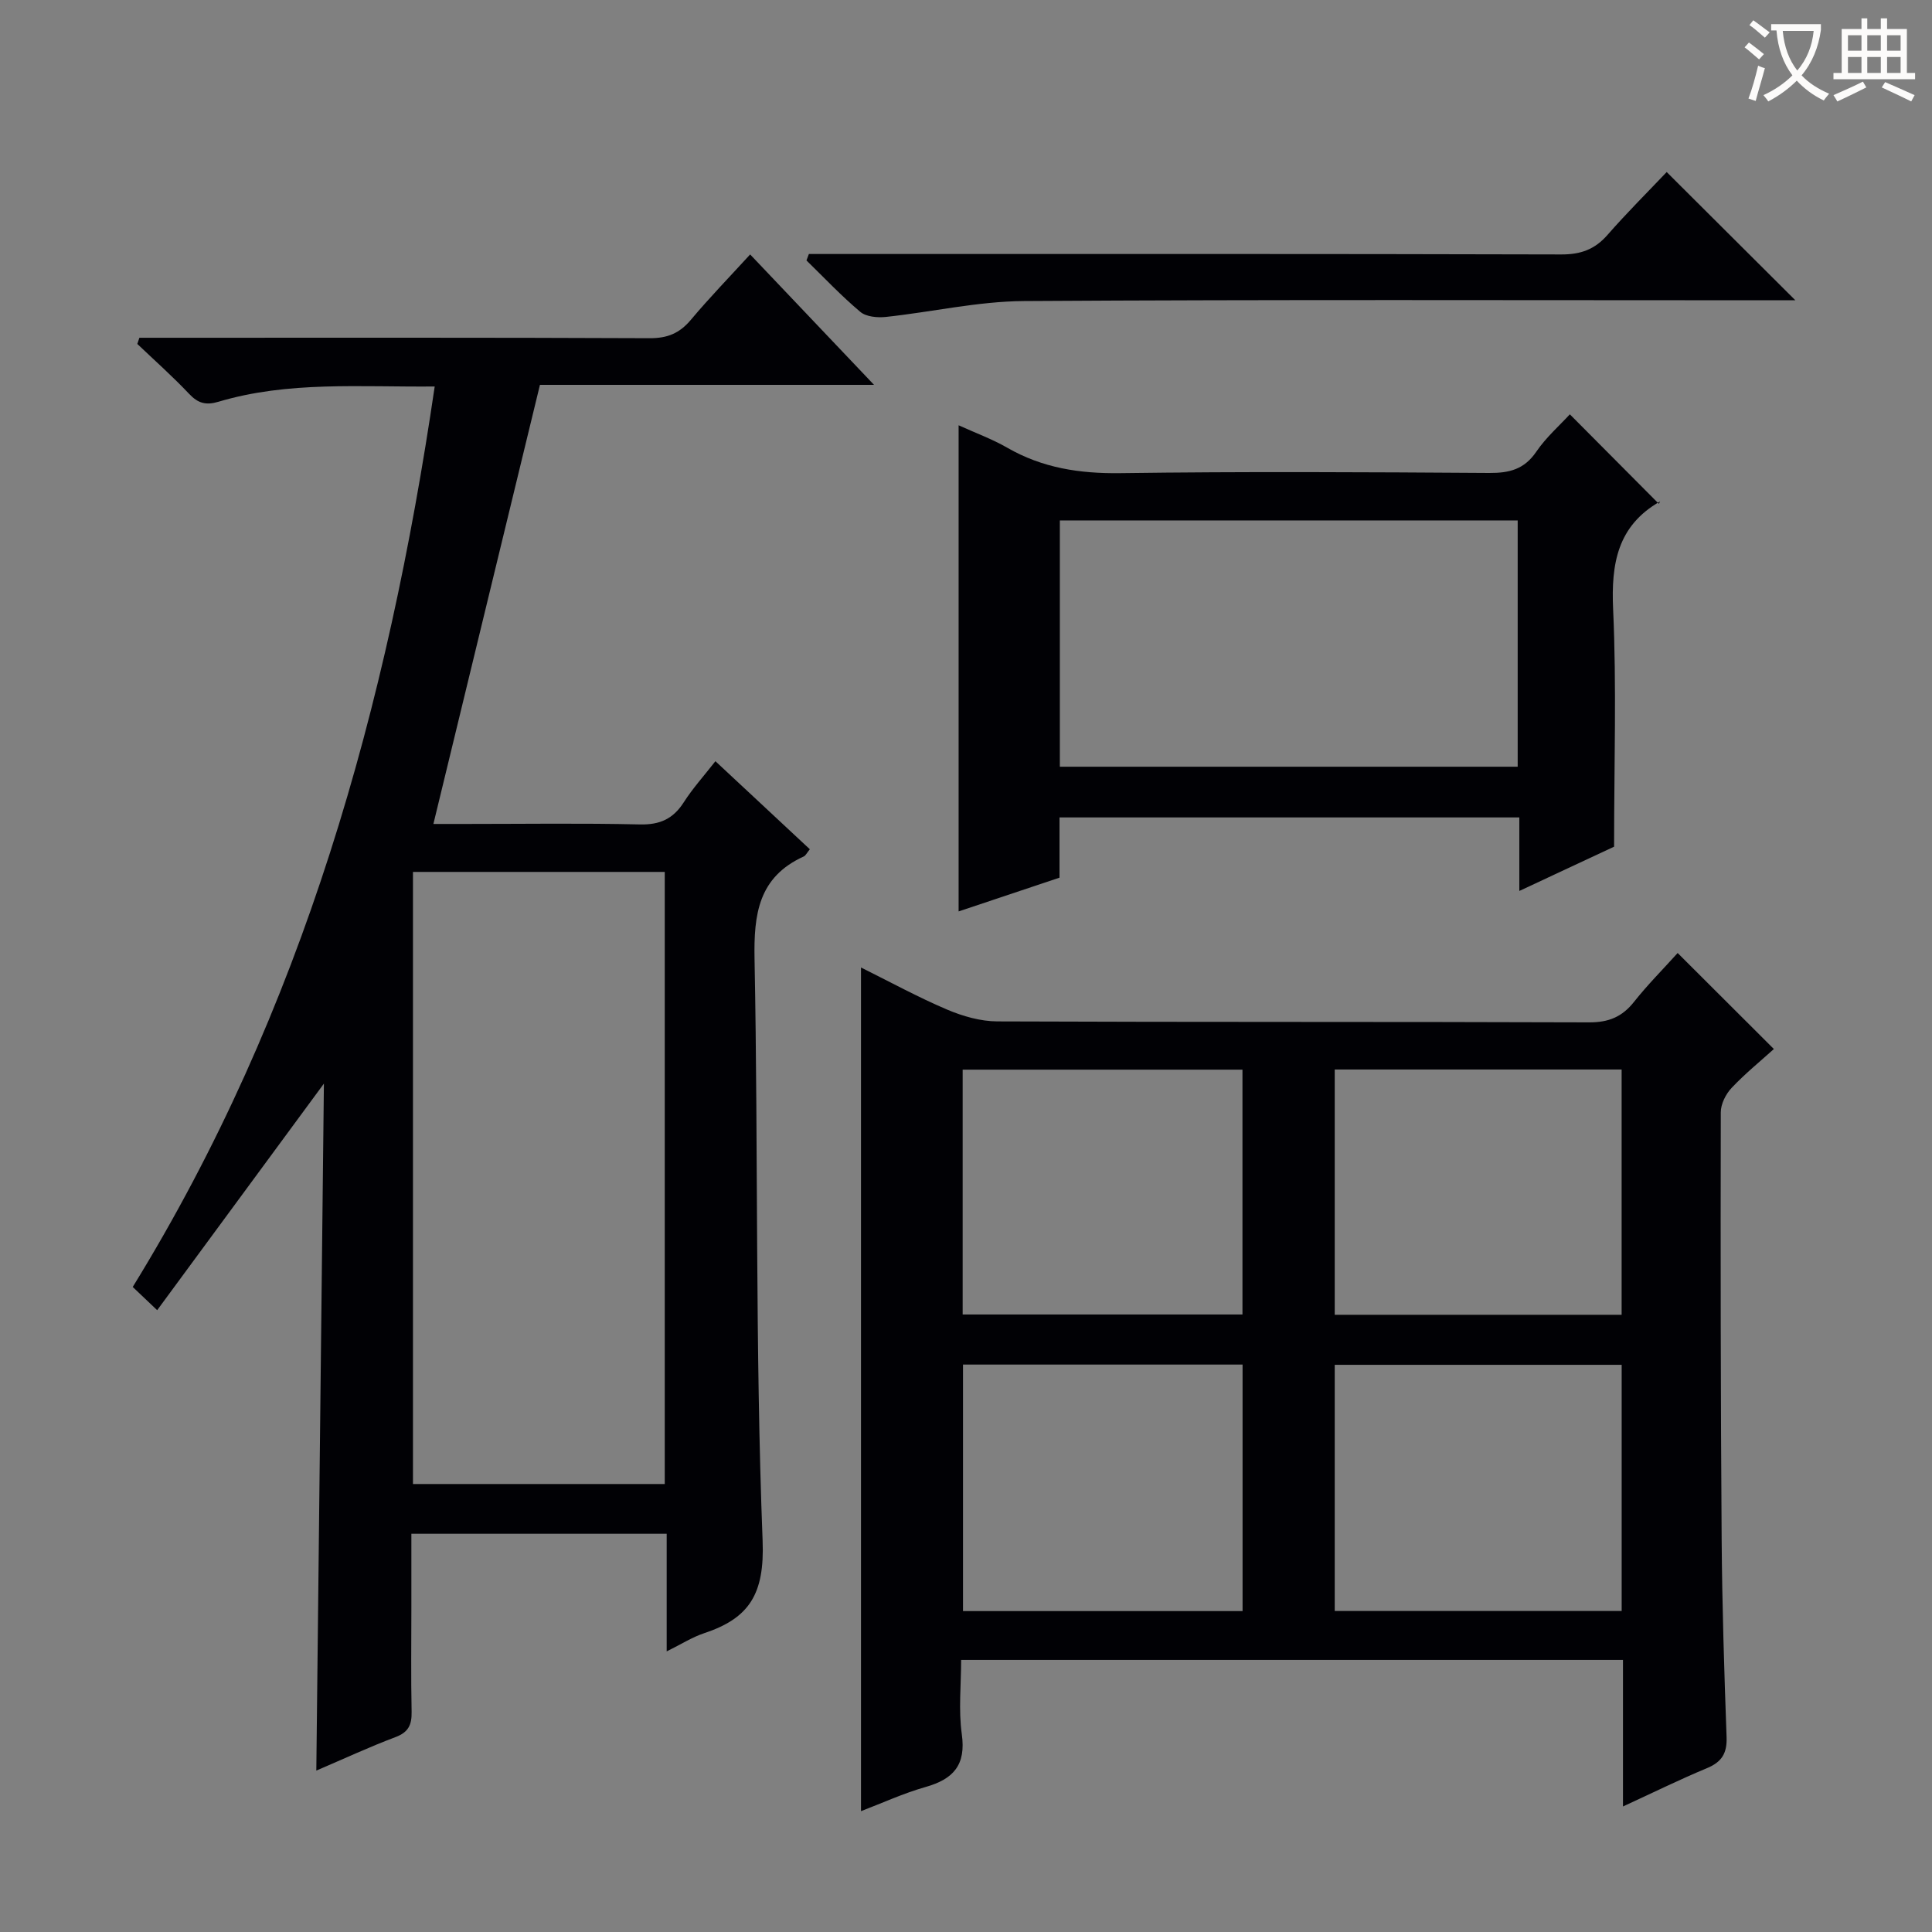 <svg enable-background="new 0 0 400 400" viewBox="0 0 400 400" xmlns="http://www.w3.org/2000/svg"><rect x="0" y="0" width="400" height="400" fill="#808080" stroke="none"/><g fill="#010105"><path d="m347.34 197.31c6.78 6.76 13.13 13.1 19.92 19.88-2.79 2.52-5.97 5.1-8.75 8.05-1.21 1.28-2.24 3.34-2.24 5.05-.06 29.49-.03 58.98.18 88.47.1 13.64.53 27.28 1.02 40.91.12 3.36-1.02 5.15-4.09 6.42-5.65 2.35-11.14 5.06-17.36 7.92 0-10.38 0-20.23 0-30.34-45.81 0-91.07 0-137.03 0 0 5.22-.56 10.39.14 15.37.9 6.39-1.74 9.31-7.51 10.94-4.58 1.3-8.95 3.32-13.36 5 0-58.24 0-116.11 0-174.67 5.99 2.97 11.78 6.14 17.82 8.71 3.25 1.38 6.93 2.44 10.43 2.45 40.82.17 81.65.05 122.47.2 4.08.02 6.89-1.14 9.37-4.3 2.77-3.5 5.96-6.69 8.99-10.06zm-11.59 136.23c0-17.24 0-34.02 0-50.97-19.95 0-39.66 0-59.41 0v50.97zm-.01-112.11c-19.95 0-39.64 0-59.4 0v50.78h59.4c0-17.13 0-33.89 0-50.78zm-78.5.03c-19.57 0-38.79 0-57.93 0v50.69h57.93c0-17.21 0-33.97 0-50.69zm.02 112.1c0-17.13 0-34 0-51.04-19.53 0-38.71 0-57.88 0v51.04z"/><path d="m90 80.02c-15.48.14-30.33-1.15-44.78 3.16-2.59.77-4.22.32-6.06-1.63-3.41-3.61-7.13-6.91-10.73-10.34.14-.43.29-.85.43-1.28h5.15c33.5 0 66.99-.06 100.49.09 3.7.02 6.21-1.03 8.54-3.81 3.84-4.58 8.01-8.87 12.27-13.53 8.48 8.92 16.7 17.58 25.65 27-24.03 0-47.17 0-69.17 0-7.45 30.68-14.7 60.55-22.06 90.91h6.75c12 0 24-.18 35.99.1 4.15.1 6.9-1.15 9.1-4.59 1.86-2.9 4.2-5.5 6.55-8.5 6.73 6.28 13.12 12.24 19.55 18.23-.64.78-.87 1.31-1.26 1.49-9.36 4.26-10.37 11.89-10.19 21.26.78 40.13.12 80.3 1.67 120.4.43 11.07-2.75 16.06-12.14 19.17-2.46.82-4.71 2.27-7.72 3.75 0-8.5 0-16.24 0-24.35-17.67 0-34.9 0-52.86 0v15.35c0 7.17-.1 14.33.05 21.5.05 2.67-.62 4.23-3.34 5.25-5.43 2.04-10.7 4.5-16.39 6.93.53-47.69 1.05-94.95 1.57-142.23-11.51 15.65-22.83 31.03-34.52 46.91-2.36-2.24-3.62-3.44-5.06-4.81 35.25-57.25 52.78-120.19 62.52-186.43zm47.63 227.23c0-42.41 0-84.48 0-126.73-17.53 0-34.75 0-52.13 0v126.73z"/><path d="m198.47 88.05c3.49 1.59 6.93 2.84 10.06 4.64 7.29 4.2 14.99 5.38 23.37 5.27 25.48-.35 50.96-.21 76.44-.04 4.17.03 7.26-.76 9.74-4.41 2.04-2.99 4.85-5.45 6.94-7.73 6.12 6.15 12.16 12.22 18.43 18.53.37-.76.34-.55.23-.48-8.8 5.04-10.13 12.84-9.7 22.32.73 15.93.2 31.91.2 49.15-5.18 2.42-12 5.61-19.62 9.16 0-5.57 0-10.32 0-15.22-31.98 0-63.38 0-95.2 0v12.47c-7.09 2.37-13.94 4.67-20.89 6.99 0-33.67 0-66.88 0-100.65zm20.96 70.69h94.79c0-17.06 0-33.94 0-50.99-31.77 0-63.16 0-94.79 0z"/><path d="m167.47 52.59h5.82c49.99 0 99.99-.05 149.98.09 4.01.01 6.92-1.04 9.55-4.05 4.04-4.62 8.41-8.96 12.25-13.01 9.14 9.11 17.71 17.65 26.64 26.55-1.55 0-3.39 0-5.23 0-51.49 0-102.98-.17-154.48.16-9.54.06-19.06 2.27-28.62 3.29-1.73.18-4.05-.03-5.26-1.05-3.93-3.3-7.47-7.06-11.15-10.65.17-.44.34-.89.5-1.33z"/></g><path d="m362.1 8.8c1.1.8 2.1 1.6 3.1 2.4l-1 1.1c-1.3-1.1-2.3-2-3-2.5zm1.9 4.8c.5.2.9.4 1.4.5-.6 2.3-1.3 4.5-1.9 6.8l-1.5-.5c.8-2.1 1.4-4.3 2-6.8zm-1-9.4c1.3.9 2.4 1.8 3.4 2.5l-1 1.1c-1.4-1.2-2.4-2.1-3.2-2.6zm3.7 2.2v-1.4h10.3v1.2c-.5 3.6-1.8 6.8-4 9.4 1.5 1.6 3.4 2.8 5.7 3.8-.3.4-.7.8-1.1 1.4-2.3-1.1-4.1-2.5-5.6-4.1-1.6 1.6-3.6 3.1-5.9 4.3-.3-.5-.7-.9-1-1.3 2.4-1.1 4.4-2.5 6-4.1-1.9-2.5-3-5.6-3.3-9.3h-1.1zm8.8 0h-6.4c.3 3.3 1.3 6 3 8.2 2-2.3 3.1-5.1 3.4-8.2z" fill="#fcfbfa"/><path d="m385.3 3.8h1.3v2.2h2.8v-2.2h1.3v2.2h4.1v9.1h1.7v1.3h-16.9v-1.3h1.7v-9.1h4.1v-2.2zm.4 13.1.7 1.2c-1.8.9-3.8 1.9-6 2.9-.2-.4-.5-.8-.8-1.3 2.3-1 4.3-1.9 6.1-2.8zm-3.1-6.4h2.8v-3.2h-2.8zm0 4.6h2.8v-3.3h-2.8zm4-4.6h2.8v-3.2h-2.8zm0 4.6h2.8v-3.3h-2.8zm3.7 1.9c2.1.9 4.1 1.8 6.1 2.7l-.7 1.3c-2.2-1.1-4.2-2-6.1-2.9zm3.2-9.7h-2.8v3.2h2.8zm-2.8 7.8h2.8v-3.3h-2.8z" fill="#fcfbfa"/></svg>
